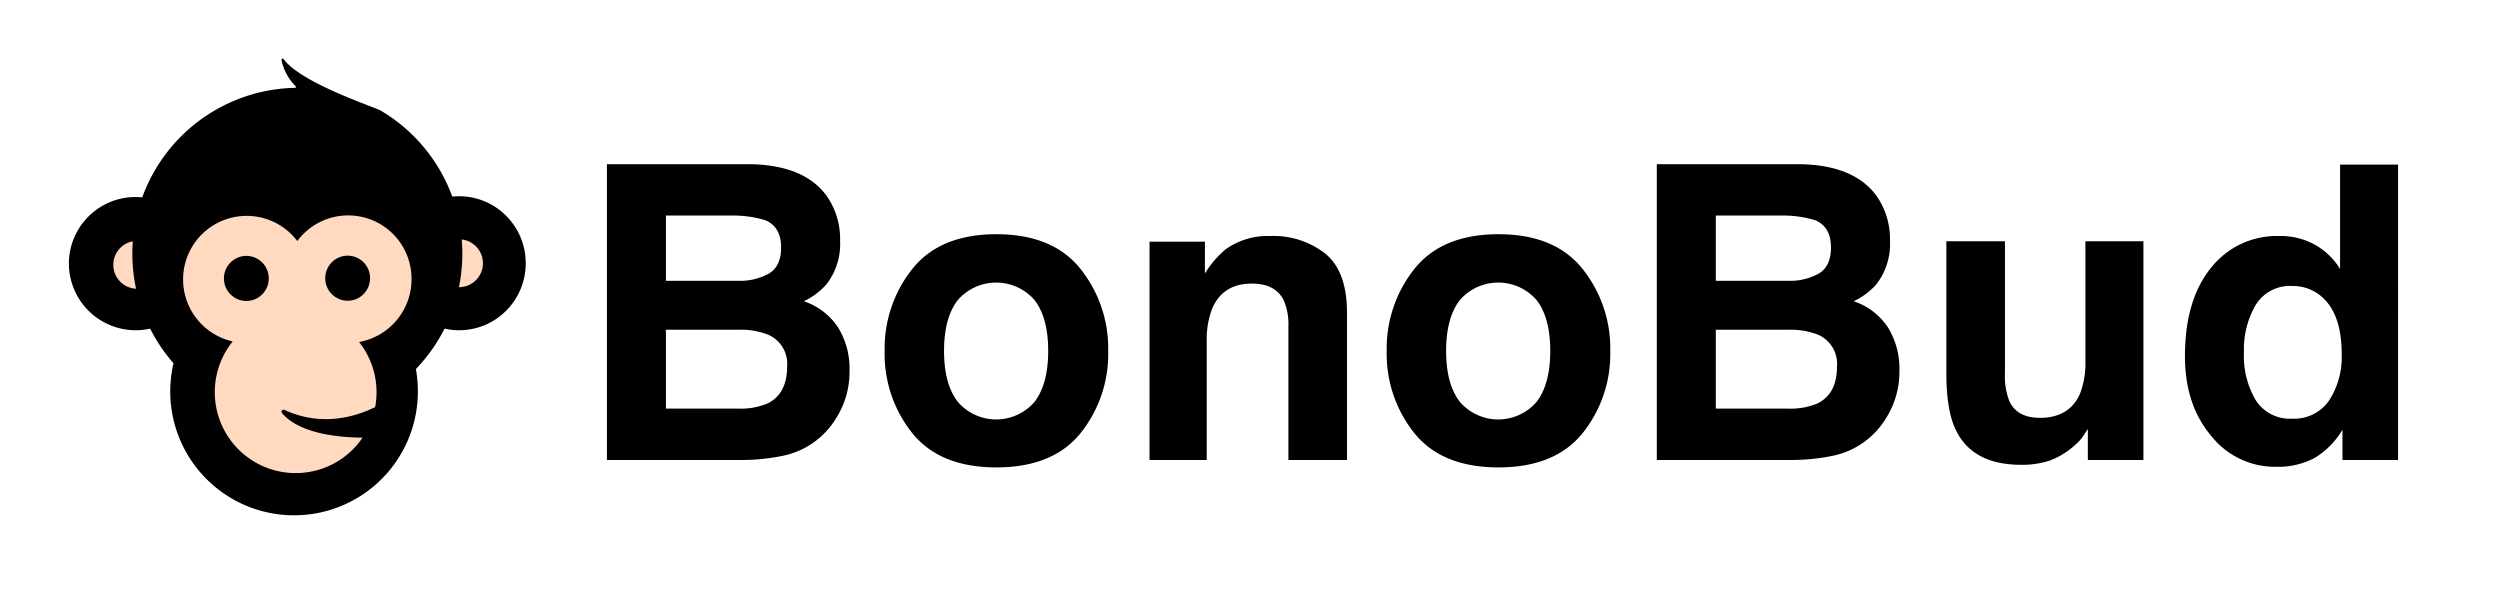 <svg id="a548b039-b126-4b05-aa39-a0278a86b08d" data-name="Layer 1" xmlns="http://www.w3.org/2000/svg" viewBox="0 0 438 108"><defs><style>.ba2e1eda-80d1-4275-b094-df799533542c{fill:#ffdac1;}.ead0e6b5-fc37-4b74-b8cf-8bd26576efe8{isolation:isolate;}</style></defs><path d="M12.07,46.12A11.67,11.67,0,1,1,23.74,57.86,11.711,11.711,0,0,1,12.07,46.12"/><ellipse cx="80.44" cy="46.12" rx="11.67" ry="11.74"/><ellipse class="ba2e1eda-80d1-4275-b094-df799533542c" cx="24.02" cy="46.4" rx="4.17" ry="4.19"/><ellipse class="ba2e1eda-80d1-4275-b094-df799533542c" cx="80.44" cy="46.12" rx="4.17" ry="4.19"/><path d="M81,44.45A29.061,29.061,0,0,0,66.74,19.4h.01l-.02-.01c-1.05-.62-13.91-4.79-17.03-9.02a.211.211,0,0,0-.38.17,9.145,9.145,0,0,0,2.47,4.57.16.16,0,0,1-.1.28,29.092,29.092,0,0,0-21.34,48.2.144.144,0,0,1,.03.14,21.691,21.691,0,1,0,42.83,4.76,22.184,22.184,0,0,0-.33-3.76.148.148,0,0,1,.04-.13A29.127,29.127,0,0,0,81,44.45Z"/><path class="ba2e1eda-80d1-4275-b094-df799533542c" d="M72.1,48.92a11.095,11.095,0,0,0-20.01-6.69A11.136,11.136,0,1,0,40.77,59.82a14.17,14.17,0,1,0,22.14.1A11.164,11.164,0,0,0,72.1,48.92Z"/><ellipse cx="60.91" cy="48.74" rx="3.93" ry="3.95"/><ellipse cx="43.16" cy="48.78" rx="3.93" ry="3.95"/><path d="M70.16,68.48s-9.37,8.39-20.33,3.33a.355.355,0,0,0-.43.54c1.39,1.73,5.62,4.88,17.75,4.25"/><g class="ead0e6b5-fc37-4b74-b8cf-8bd26576efe8"><path d="M144.808,34.287a13.181,13.181,0,0,1,2.378,7.91,11.539,11.539,0,0,1-2.4,7.629,12.385,12.385,0,0,1-3.953,2.953,11.544,11.544,0,0,1,5.986,4.571,13.712,13.712,0,0,1,2.019,7.594,15.155,15.155,0,0,1-2.307,8.262,14.268,14.268,0,0,1-9.525,6.68,35.895,35.895,0,0,1-7.323.703H106.335V28.767h25.043Q140.855,28.908,144.808,34.287ZM116.671,37.767V49.193h12.595a10.414,10.414,0,0,0,5.48-1.283q2.104-1.283,2.105-4.553,0-3.621-2.783-4.781a19.514,19.514,0,0,0-6.124-.809Zm0,20.004V71.588h12.581a12.227,12.227,0,0,0,5.248-.914q3.406-1.688,3.406-6.469a5.564,5.564,0,0,0-3.301-5.555,13.097,13.097,0,0,0-5.179-.879Z"/><path d="M189.304,75.9q-4.852,5.988-14.73,5.988-9.88,0-14.73-5.988a22.186,22.186,0,0,1-4.852-14.42,22.328,22.328,0,0,1,4.852-14.367q4.852-6.078,14.73-6.077,9.879,0,14.73,6.077a22.328,22.328,0,0,1,4.852,14.367A22.186,22.186,0,0,1,189.304,75.9Zm-8.016-5.539q2.355-3.123,2.355-8.881,0-5.757-2.355-8.864a8.904,8.904,0,0,0-13.518,0q-2.373,3.105-2.373,8.864,0,5.757,2.373,8.881a8.871,8.871,0,0,0,13.518,0Z"/><path d="M232.229,44.464q3.762,3.111,3.763,10.318V80.588H225.726V57.279a10.706,10.706,0,0,0-.803-4.641q-1.466-2.953-5.583-2.953-5.061,0-6.945,4.324a14.957,14.957,0,0,0-.977,5.836V80.588H201.397V42.337h9.703v5.59a16.98,16.98,0,0,1,3.641-4.254,12.616,12.616,0,0,1,7.808-2.32A14.692,14.692,0,0,1,232.229,44.464Z"/><path d="M277.265,75.9q-4.852,5.988-14.73,5.988t-14.73-5.988a22.186,22.186,0,0,1-4.852-14.42,22.328,22.328,0,0,1,4.852-14.367q4.852-6.078,14.73-6.077,9.879,0,14.73,6.077a22.328,22.328,0,0,1,4.852,14.367A22.186,22.186,0,0,1,277.265,75.9ZM269.249,70.361q2.355-3.123,2.355-8.881,0-5.757-2.355-8.864a8.904,8.904,0,0,0-13.518,0q-2.373,3.105-2.373,8.864,0,5.757,2.373,8.881a8.871,8.871,0,0,0,13.518,0Z"/><path d="M328.746,34.287a13.184,13.184,0,0,1,2.378,7.91,11.539,11.539,0,0,1-2.399,7.629,12.388,12.388,0,0,1-3.953,2.953,11.542,11.542,0,0,1,5.986,4.571,13.712,13.712,0,0,1,2.019,7.594,15.155,15.155,0,0,1-2.307,8.262,14.268,14.268,0,0,1-9.525,6.68,35.89,35.89,0,0,1-7.322.703H290.272V28.767h25.043Q324.793,28.908,328.746,34.287ZM300.608,37.767V49.193h12.595a10.416,10.416,0,0,0,5.48-1.283q2.104-1.283,2.104-4.553,0-3.621-2.783-4.781a19.51,19.51,0,0,0-6.124-.809Zm0,20.004V71.588h12.581a12.23,12.23,0,0,0,5.248-.914q3.406-1.688,3.405-6.469a5.564,5.564,0,0,0-3.301-5.555,13.099,13.099,0,0,0-5.179-.879Z"/><path d="M351.269,42.267V65.365a12.151,12.151,0,0,0,.77,4.922q1.365,2.918,5.353,2.918,5.106,0,6.996-4.148a15.078,15.078,0,0,0,.979-5.941V42.267h10.16v38.321h-9.738V75.174q-.139.176-.701,1.055a7.041,7.041,0,0,1-1.332,1.547,13.901,13.901,0,0,1-4.54,2.883,15.433,15.433,0,0,1-5.136.773q-8.484,0-11.429-6.117-1.648-3.375-1.647-9.949V42.267Z"/><path d="M405.585,42.882a12.17,12.17,0,0,1,4.395,4.236V28.837h10.16V80.588h-9.738V75.279a14.133,14.133,0,0,1-4.887,4.957,13.719,13.719,0,0,1-6.82,1.547,14.24,14.24,0,0,1-11.303-5.432q-4.588-5.432-4.588-13.939,0-9.809,4.518-15.434a14.697,14.697,0,0,1,12.076-5.625A12.36,12.36,0,0,1,405.585,42.882Zm2.461,27.299a13.979,13.979,0,0,0,2.215-8.191q0-7.031-3.551-10.055a7.642,7.642,0,0,0-5.062-1.828,7.037,7.037,0,0,0-6.451,3.322,15.395,15.395,0,0,0-2.057,8.245,15.254,15.254,0,0,0,2.092,8.49,7.077,7.077,0,0,0,6.346,3.182A7.398,7.398,0,0,0,408.046,70.182Z"/></g></svg>